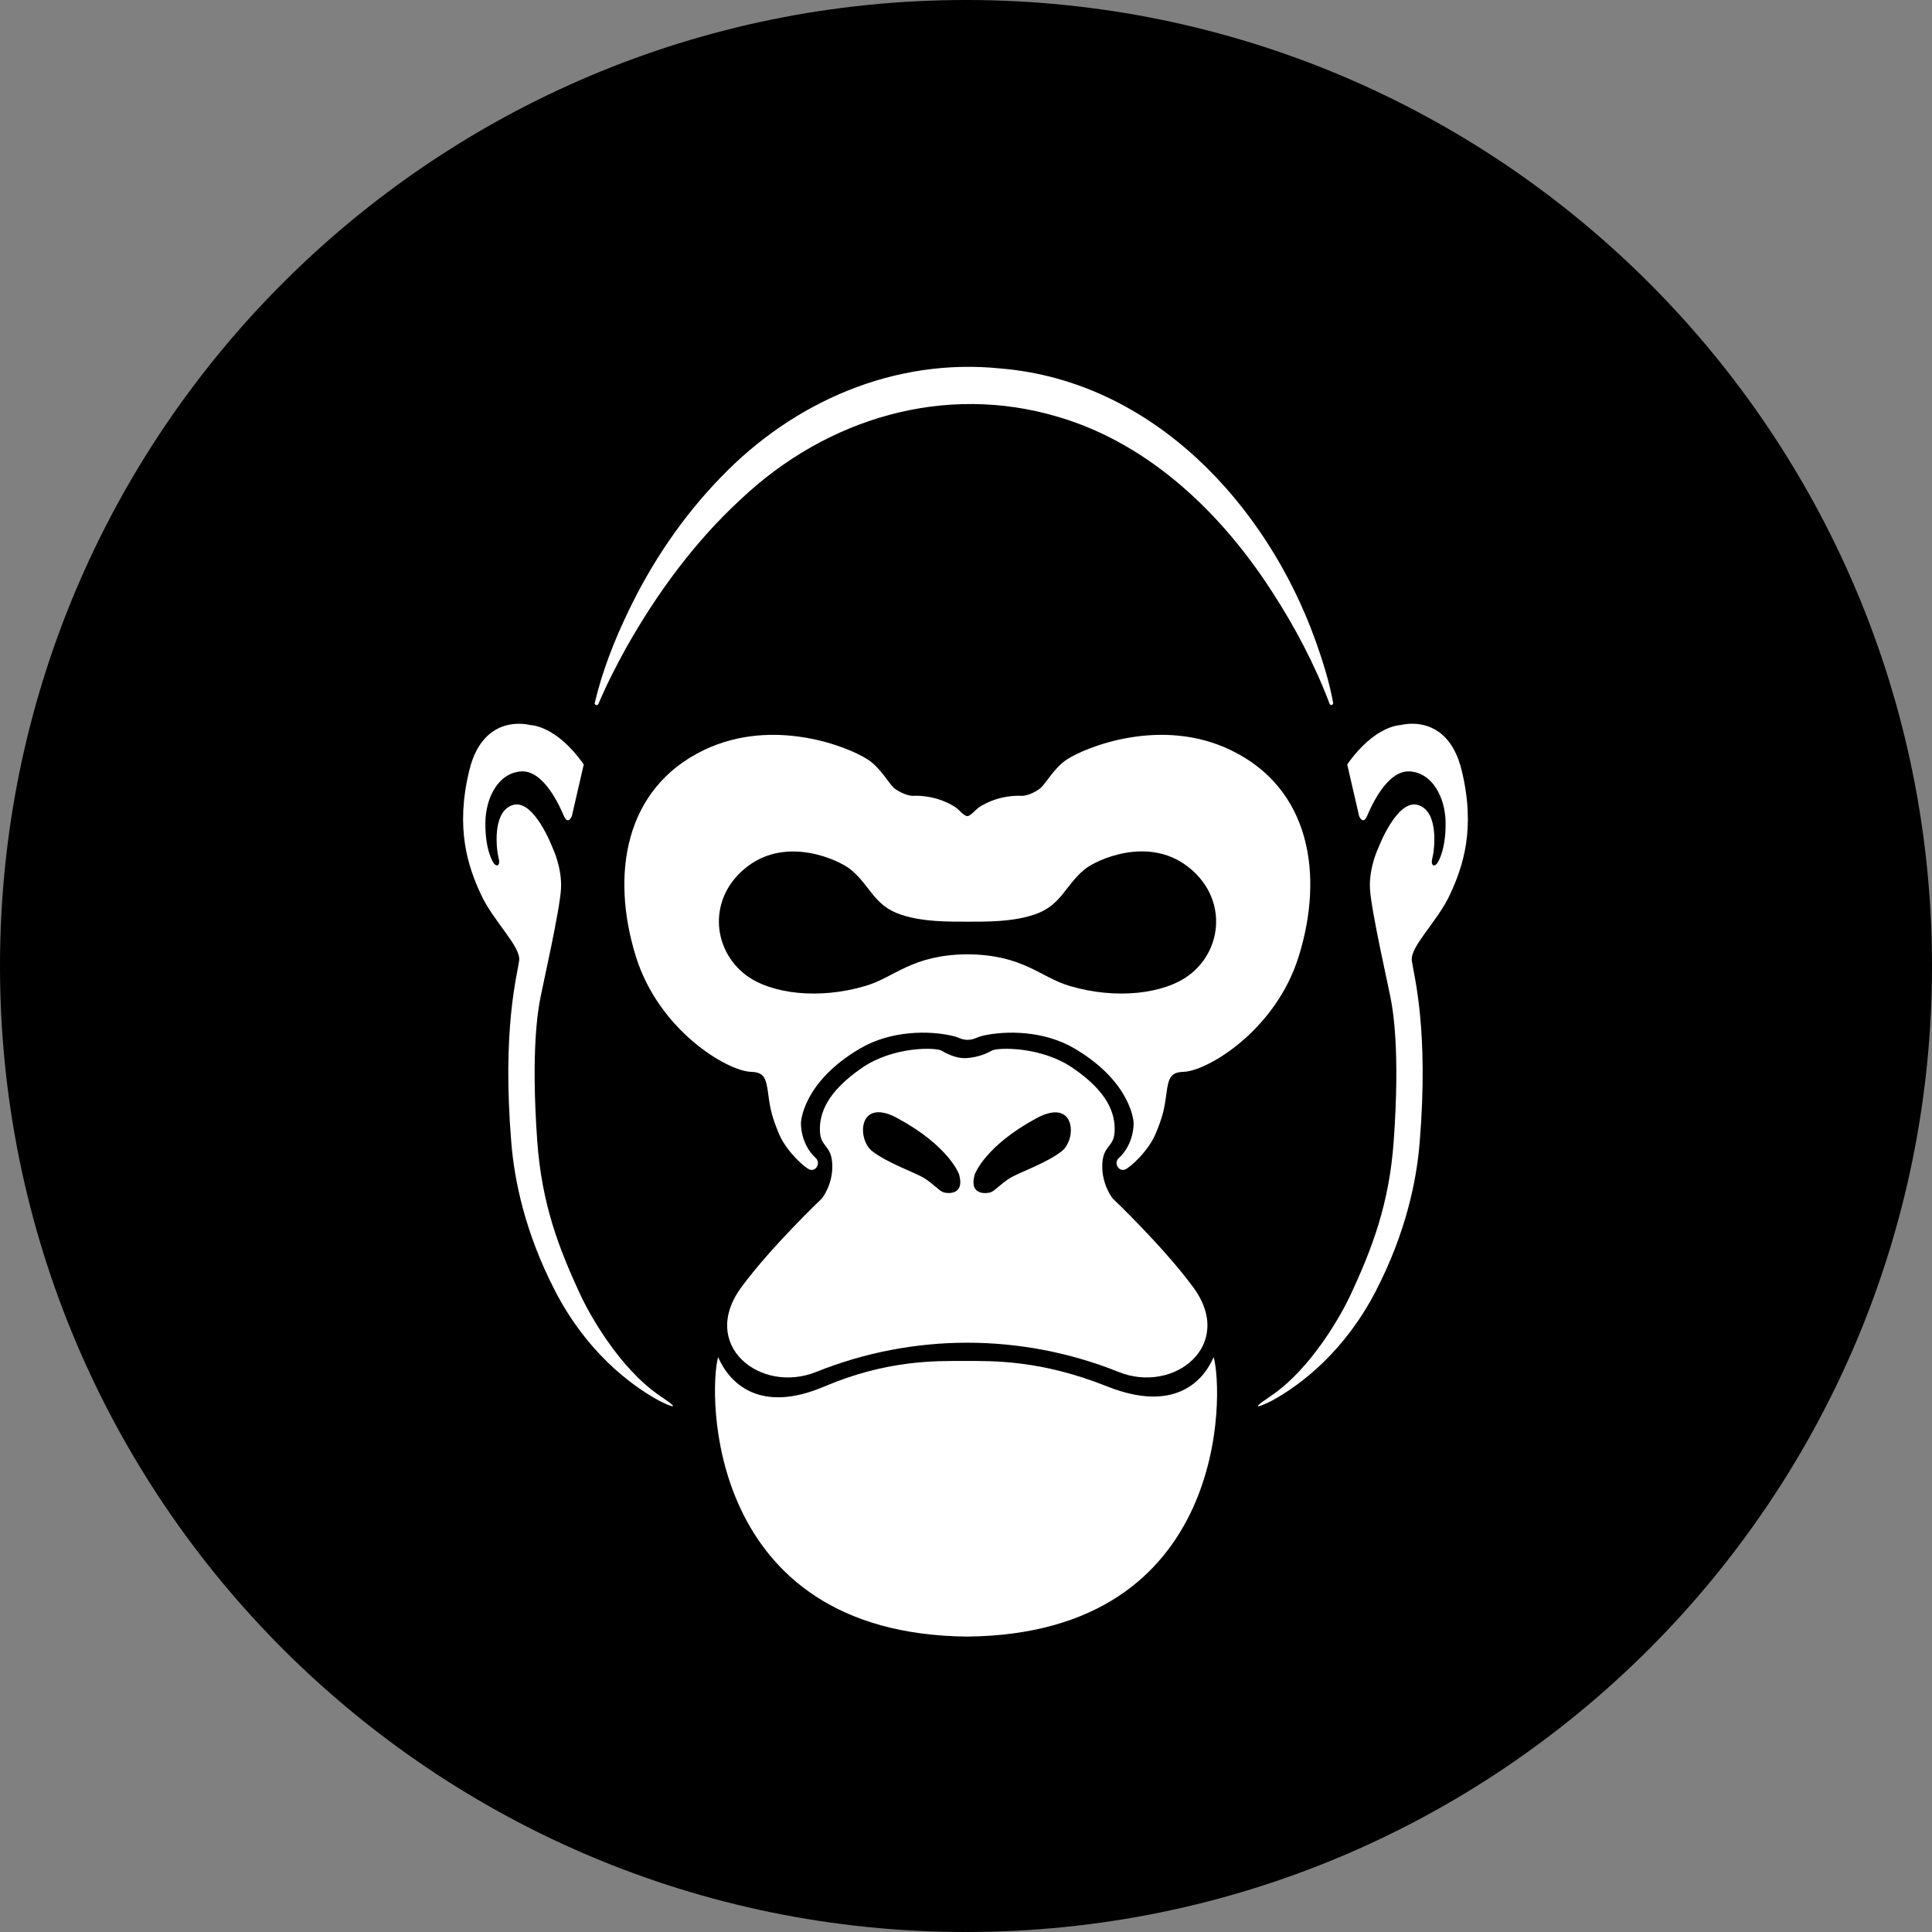 <svg xmlns="http://www.w3.org/2000/svg" width="235" height="235" viewBox="0 0 235 235" fill="none" m_init="2270459202201270912"><rect x="0" y="0" width="235" height="235" fill="#808080" stroke="none"/><script xmlns=""/>
    <path d="M117.5 235C182.393 235 235 182.393 235 117.5C235 52.606 182.393 0 117.5 0C52.606 0 0 52.606 0 117.5C0 182.393 52.606 235 117.5 235Z" fill="black"/>
    <path d="M163.869 92.987L165.322 99.283C165.322 99.283 165.79 100.393 166.275 99.283C166.743 98.174 168.696 93.675 171.462 93.831C174.227 93.987 175.789 96.987 175.836 100.018C175.883 103.049 175.07 104.767 174.727 105.111C174.383 105.454 173.992 105.22 174.227 104.377C174.461 103.533 175.102 98.737 172.508 97.924C169.931 97.112 167.665 103.111 167.665 103.111C167.665 103.111 166.509 105.486 166.634 108.064C166.759 110.641 168.868 119.906 169.134 121.327C169.415 122.749 170.321 127.686 169.524 138.809C168.978 146.418 166.931 151.839 164.15 157.76C163.322 159.525 159.651 166.399 154.526 169.837C151.308 171.992 154.151 170.665 154.604 170.43C158.416 168.368 163.603 164.259 167.337 157.057C171.055 149.886 172.321 143.449 172.68 138.997C173.821 125.171 171.962 118.593 171.727 116.859C171.493 115.125 174.852 112.11 176.398 108.751C177.945 105.392 179.523 100.799 177.789 93.69C176.055 86.566 170.399 88.191 170.399 88.191C170.399 88.191 167.259 88.16 163.869 92.987Z" fill="white"/>
    <path d="M71.006 92.988L69.553 99.284C69.553 99.284 69.085 100.393 68.6 99.284C68.132 98.174 66.179 93.675 63.413 93.831C60.648 93.987 59.086 96.987 59.039 100.018C58.992 103.049 59.805 104.767 60.148 105.111C60.492 105.455 60.883 105.22 60.648 104.377C60.414 103.533 59.773 98.737 62.367 97.924C64.945 97.112 67.21 103.111 67.21 103.111C67.21 103.111 68.366 105.486 68.241 108.064C68.116 110.642 66.007 119.906 65.741 121.328C65.46 122.749 64.554 127.686 65.351 138.81C65.897 146.418 67.944 151.839 70.725 157.76C71.553 159.526 75.224 166.4 80.349 169.837C83.567 171.993 80.724 170.665 80.271 170.43C76.459 168.368 71.272 164.259 67.538 157.057C63.82 149.886 62.554 143.45 62.195 138.997C61.054 125.171 62.913 118.594 63.148 116.859C63.382 115.125 60.023 112.11 58.477 108.751C56.93 105.392 55.352 100.799 57.086 93.691C58.82 86.582 64.476 88.191 64.476 88.191C64.476 88.191 67.616 88.16 71.006 92.988Z" fill="white"/>
    <path d="M72.35 85.473C73.256 81.645 74.693 77.974 76.396 74.428C79.271 68.413 82.973 62.913 87.692 58.039C96.565 48.822 108.829 43.494 121.718 44.822C140.185 46.353 154.042 61.32 160.01 77.912C160.885 80.38 161.682 82.88 162.15 85.457C162.182 85.582 162.103 85.723 161.978 85.754C161.869 85.77 161.76 85.707 161.729 85.614C159.932 80.849 157.526 76.287 154.761 72.022C148.621 62.476 139.856 54.008 128.78 50.728C114.891 46.556 100.549 50.884 90.144 60.695C84.52 65.866 79.927 72.131 76.177 78.771C74.943 81.005 73.771 83.286 72.787 85.629C72.74 85.739 72.6 85.801 72.49 85.754C72.365 85.707 72.303 85.582 72.35 85.473Z" fill="white"/>
    <path d="M145.137 156.573C141.481 151.605 135.341 145.777 135.341 145.777C135.341 145.777 133.998 144.106 134.076 141.684C134.154 139.263 135.482 139.606 135.576 137.653C135.685 135.435 134.748 132.81 130.467 129.889C126.608 127.249 121.343 127.405 120.671 127.78C120.109 128.092 119.031 128.608 117.578 128.701C116.219 128.78 115.047 128.092 114.485 127.78C113.797 127.405 108.689 127.249 104.845 129.889C100.58 132.826 99.627 135.451 99.737 137.653C99.831 139.591 101.158 139.247 101.237 141.684C101.315 144.121 99.971 145.777 99.971 145.777C99.971 145.777 93.831 151.605 90.175 156.573C84.989 163.619 92.488 169.587 99.252 166.884C111.079 162.134 124.233 162.134 136.076 166.884C142.825 169.587 150.324 163.603 145.137 156.573ZM114.719 145.012C114.25 144.856 113.501 143.981 112.423 143.309C111.36 142.637 108.001 141.497 106.095 140.028C104.205 138.56 104.377 133.42 109.142 135.997C115.469 139.419 116.656 142.84 116.656 142.84C117.406 145.449 115.188 145.184 114.719 145.012ZM129.123 140.044C127.233 141.512 123.859 142.653 122.796 143.325C121.734 143.996 120.984 144.871 120.5 145.027C120.031 145.184 117.812 145.465 118.562 142.856C118.562 142.856 119.75 139.434 126.077 136.013C130.842 133.435 131.029 138.575 129.123 140.044Z" fill="white"/>
    <path d="M117.641 199.067C149.589 198.755 148.824 169.196 147.621 165.072C146.293 168.165 142.7 171.821 134.701 168.649C126.561 165.4 120.75 165.54 117.297 165.54C113.844 165.54 107.908 165.4 100.268 168.649C92.347 172.024 88.691 168.181 87.348 165.072C86.176 169.196 85.692 198.755 117.641 199.067Z" fill="white"/>
    <path d="M117.687 126.483C118.531 126.467 118.687 126.171 119.672 125.952C122.249 125.389 126.889 125.28 130.717 127.545C137.716 131.685 137.888 136.56 137.888 136.56C137.888 136.56 138.013 139.091 136.076 140.872C135.451 141.434 136.029 142.528 136.826 142.262C137.419 142.059 139.685 140.013 140.559 137.919C141.434 135.826 141.637 134.841 141.872 133.06C142.122 131.107 142.387 130.42 143.965 130.373C146.855 130.279 155.151 125.358 157.963 116.359C161.057 106.454 159.416 95.893 149.668 91.222C141.2 87.16 132.045 90.878 129.748 92.394C128.233 93.409 127.311 95.159 126.593 95.831C126.249 96.159 125.03 96.862 124.187 96.799C123.343 96.753 121.14 96.862 119.094 98.19C118.703 98.44 118.062 99.268 117.656 99.268C117.25 99.268 116.609 98.44 116.219 98.19C114.172 96.862 111.969 96.753 111.126 96.799C110.282 96.846 109.064 96.143 108.72 95.831C108.017 95.159 107.095 93.394 105.564 92.394C103.283 90.878 94.128 87.16 85.645 91.222C75.912 95.893 74.271 106.454 77.349 116.359C80.161 125.358 88.457 130.279 91.347 130.373C92.925 130.42 93.191 131.107 93.441 133.06C93.675 134.841 93.878 135.826 94.753 137.919C95.628 140.013 97.893 142.059 98.487 142.262C99.268 142.543 99.846 141.45 99.237 140.872C97.299 139.091 97.424 136.56 97.424 136.56C97.424 136.56 97.581 131.67 104.595 127.545C108.439 125.28 113.079 125.389 115.641 125.952C116.688 126.155 116.844 126.467 117.687 126.483ZM117.687 116.078C110.891 116.125 108.845 118.875 105.283 119.921C99.612 121.609 93.722 120.906 90.675 118.562C86.567 115.406 86.082 109.064 90.941 105.376C95.784 101.689 102.049 104.611 103.455 105.751C105.767 107.642 106.236 109.907 109.079 111.063C111.923 112.219 115.797 112.094 117.687 112.11C119.562 112.094 123.437 112.219 126.296 111.063C129.139 109.907 129.623 107.657 131.92 105.751C133.326 104.595 139.575 101.674 144.434 105.376C149.277 109.064 148.808 115.422 144.699 118.562C141.653 120.906 135.763 121.609 130.092 119.921C126.53 118.875 124.468 116.125 117.687 116.078Z" fill="white"/>
    </svg>